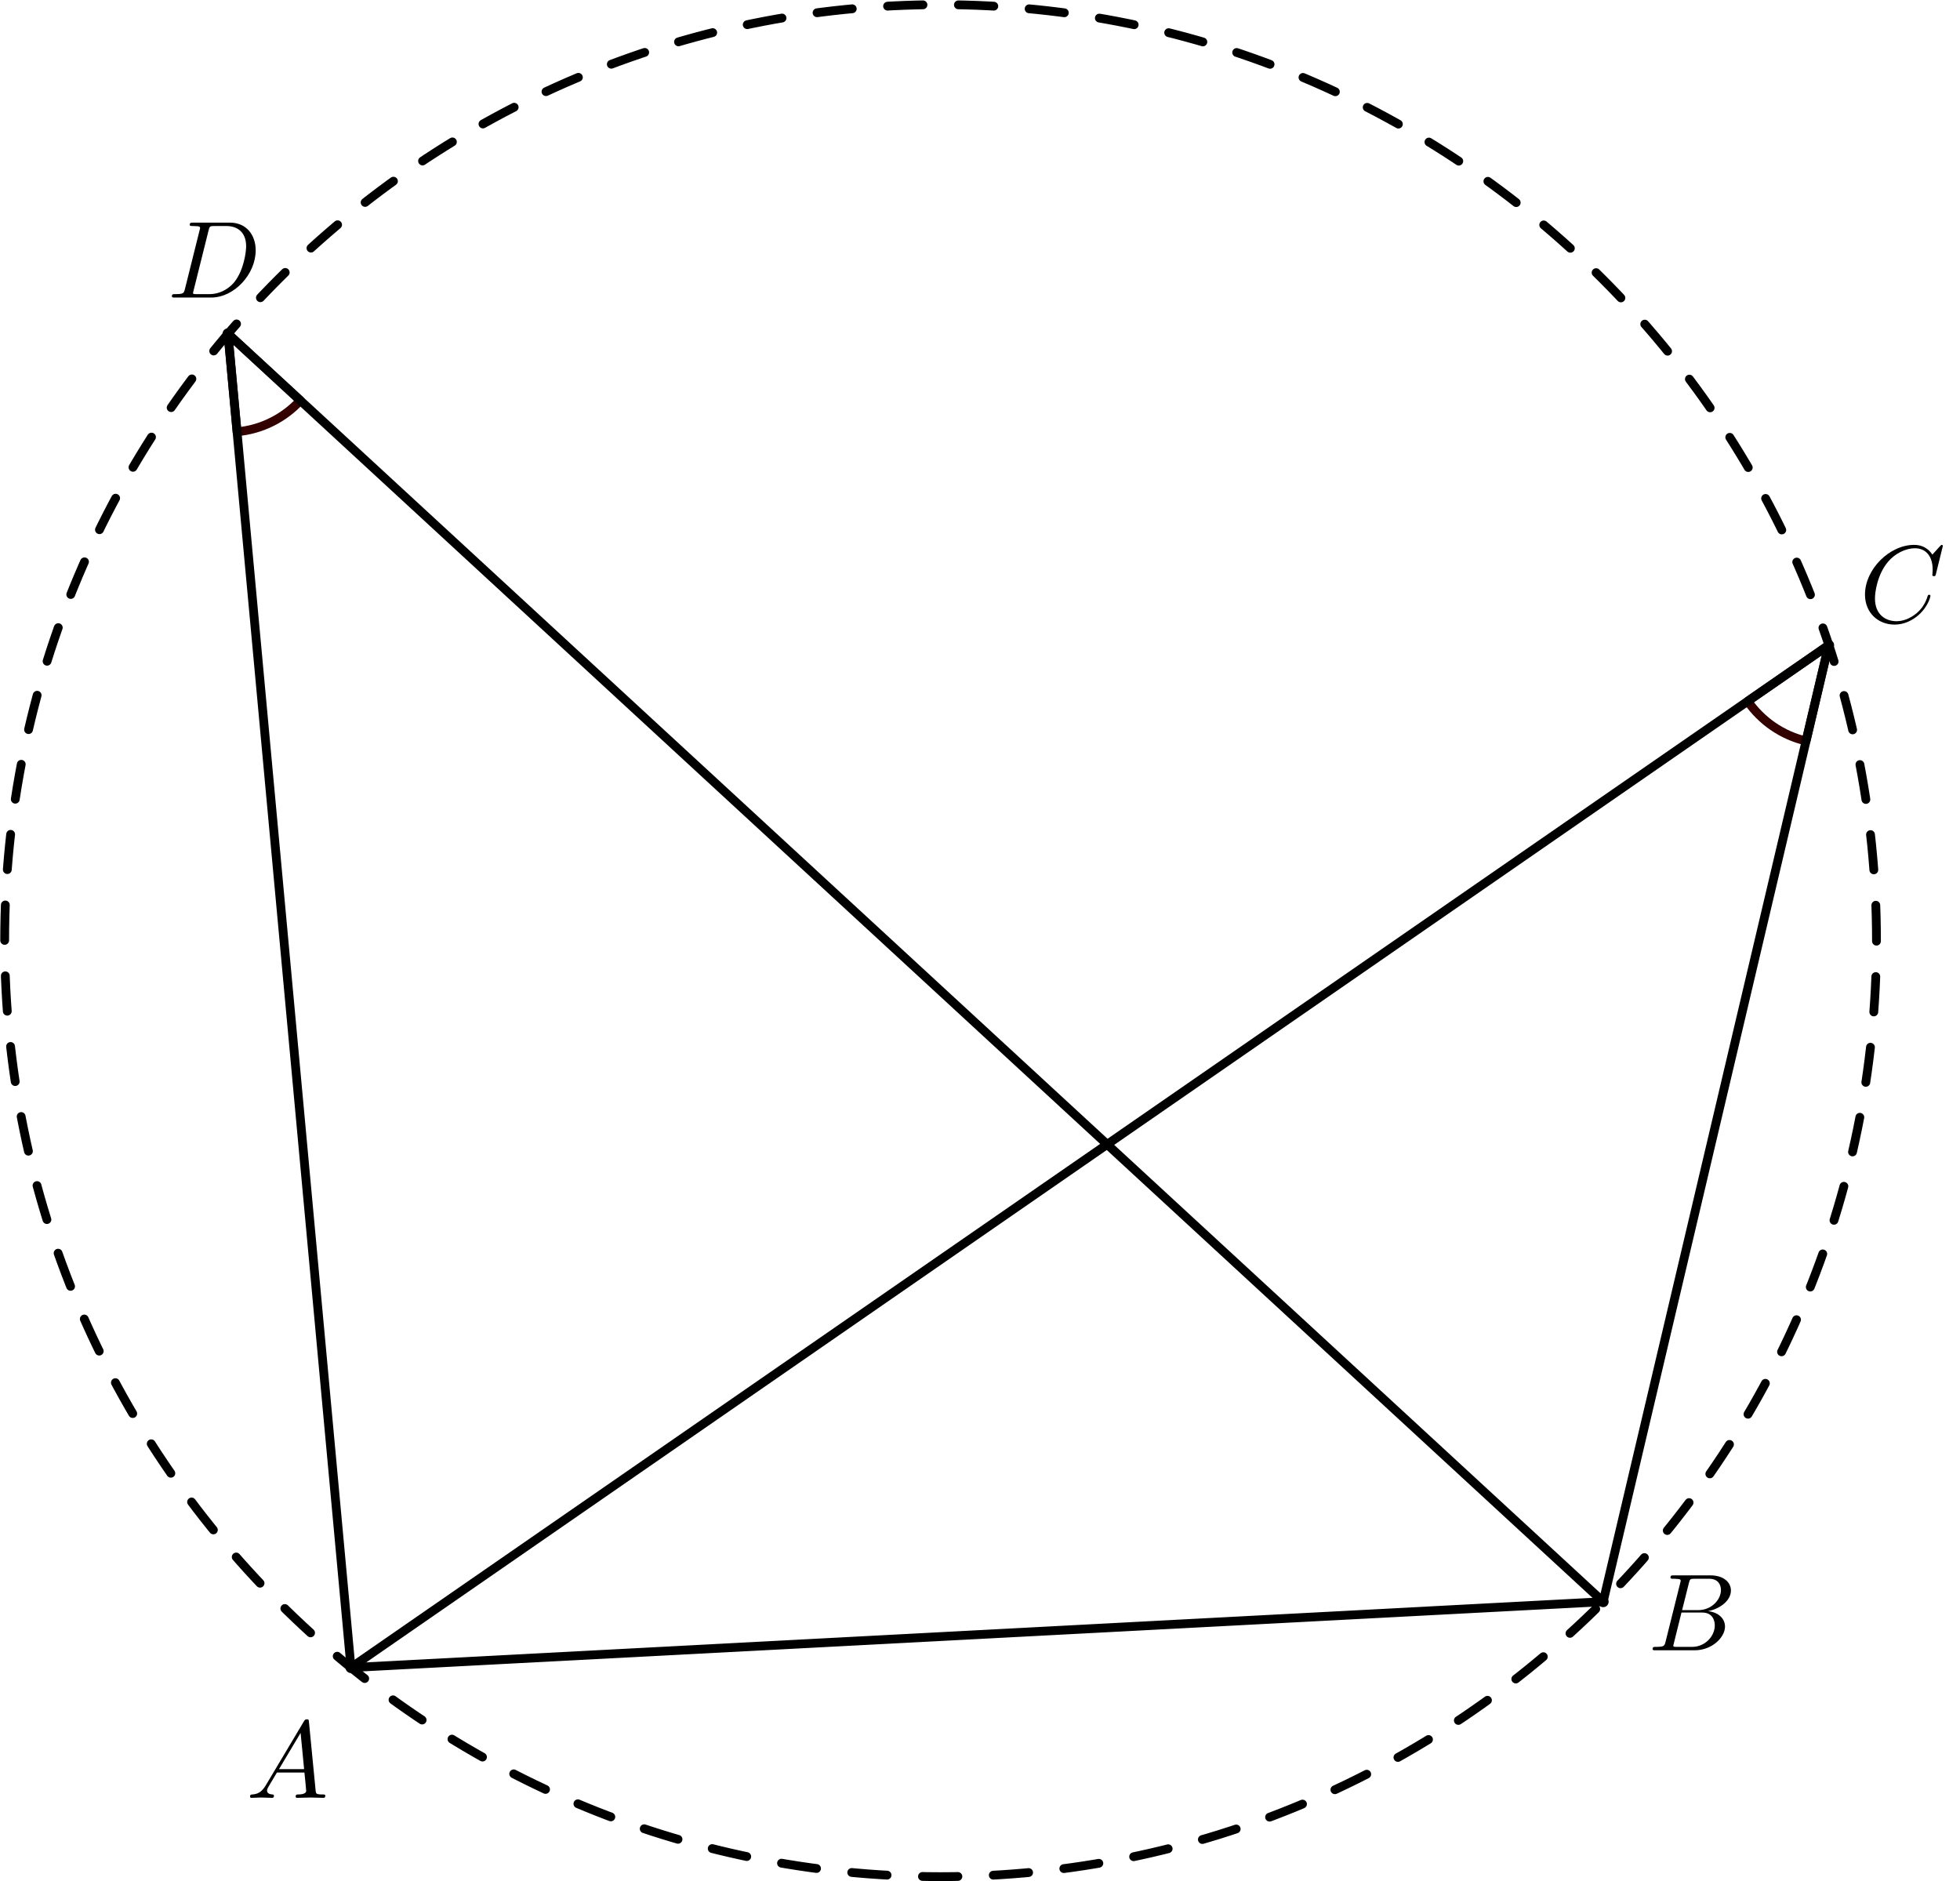 <?xml version='1.0' encoding='UTF-8'?>
<!-- This file was generated by dvisvgm 2.9.1 -->
<svg version='1.1' xmlns='http://www.w3.org/2000/svg' xmlns:xlink='http://www.w3.org/1999/xlink' width='178.044pt' height='170.879pt' viewBox='56.409 53.858 178.044 170.879'>
<defs>
<path id='g0-65' d='M1.783-1.146C1.385-.478 .996-.339 .558-.309C.438-.299 .349-.299 .349-.11C.349-.05 .399 0 .478 0C.747 0 1.056-.03 1.335-.03C1.664-.03 2.012 0 2.331 0C2.391 0 2.521 0 2.521-.189C2.521-.299 2.431-.309 2.361-.309C2.132-.329 1.893-.408 1.893-.658C1.893-.777 1.953-.887 2.032-1.026L2.79-2.301H5.29C5.31-2.092 5.45-.737 5.45-.638C5.45-.339 4.932-.309 4.732-.309C4.593-.309 4.493-.309 4.493-.11C4.493 0 4.613 0 4.633 0C5.041 0 5.469-.03 5.878-.03C6.127-.03 6.755 0 7.004 0C7.064 0 7.183 0 7.183-.199C7.183-.309 7.083-.309 6.954-.309C6.336-.309 6.336-.379 6.306-.667L5.699-6.894C5.679-7.093 5.679-7.133 5.509-7.133C5.35-7.133 5.31-7.064 5.25-6.964L1.783-1.146ZM2.979-2.61L4.941-5.898L5.26-2.61H2.979Z'/>
<path id='g0-66' d='M1.594-.777C1.494-.389 1.474-.309 .687-.309C.518-.309 .418-.309 .418-.11C.418 0 .508 0 .687 0H4.244C5.818 0 6.994-1.176 6.994-2.152C6.994-2.869 6.416-3.447 5.45-3.557C6.486-3.746 7.532-4.483 7.532-5.43C7.532-6.167 6.874-6.804 5.679-6.804H2.331C2.142-6.804 2.042-6.804 2.042-6.605C2.042-6.496 2.132-6.496 2.321-6.496C2.341-6.496 2.531-6.496 2.7-6.476C2.879-6.456 2.969-6.446 2.969-6.316C2.969-6.276 2.959-6.247 2.929-6.127L1.594-.777ZM3.098-3.646L3.716-6.117C3.806-6.466 3.826-6.496 4.254-6.496H5.539C6.416-6.496 6.625-5.908 6.625-5.469C6.625-4.593 5.768-3.646 4.553-3.646H3.098ZM2.65-.309C2.511-.309 2.491-.309 2.431-.319C2.331-.329 2.301-.339 2.301-.418C2.301-.448 2.301-.468 2.351-.648L3.039-3.427H4.922C5.878-3.427 6.067-2.69 6.067-2.262C6.067-1.275 5.181-.309 4.005-.309H2.65Z'/>
<path id='g0-67' d='M7.572-6.924C7.572-6.954 7.552-7.024 7.462-7.024C7.432-7.024 7.422-7.014 7.313-6.904L6.615-6.137C6.526-6.276 6.067-7.024 4.961-7.024C2.74-7.024 .498-4.822 .498-2.511C.498-.867 1.674 .219 3.198 .219C4.065 .219 4.822-.179 5.35-.638C6.276-1.455 6.446-2.361 6.446-2.391C6.446-2.491 6.346-2.491 6.326-2.491C6.267-2.491 6.217-2.471 6.197-2.391C6.107-2.102 5.878-1.395 5.191-.817C4.503-.259 3.875-.09 3.357-.09C2.461-.09 1.405-.608 1.405-2.162C1.405-2.73 1.614-4.344 2.61-5.509C3.218-6.217 4.154-6.715 5.041-6.715C6.057-6.715 6.645-5.948 6.645-4.792C6.645-4.394 6.615-4.384 6.615-4.284S6.725-4.184 6.765-4.184C6.894-4.184 6.894-4.204 6.944-4.384L7.572-6.924Z'/>
<path id='g0-68' d='M1.584-.777C1.484-.389 1.465-.309 .677-.309C.508-.309 .399-.309 .399-.12C.399 0 .488 0 .677 0H3.975C6.047 0 8.01-2.102 8.01-4.284C8.01-5.689 7.163-6.804 5.669-6.804H2.321C2.132-6.804 2.022-6.804 2.022-6.615C2.022-6.496 2.112-6.496 2.311-6.496C2.441-6.496 2.62-6.486 2.74-6.476C2.899-6.456 2.959-6.426 2.959-6.316C2.959-6.276 2.949-6.247 2.919-6.127L1.584-.777ZM3.736-6.117C3.826-6.466 3.846-6.496 4.274-6.496H5.34C6.316-6.496 7.143-5.968 7.143-4.653C7.143-4.164 6.944-2.531 6.097-1.435C5.808-1.066 5.021-.309 3.796-.309H2.67C2.531-.309 2.511-.309 2.451-.319C2.351-.329 2.321-.339 2.321-.418C2.321-.448 2.321-.468 2.371-.648L3.736-6.117Z'/>
</defs>
<g id='page1'>
<g>
<g transform='matrix(0.996 0 0 0.996 141.849 139.298)'>
<clipPath id='clip1'>
<path d='M -171.566 140.269L -171.566 -251.25L 220.402 -251.25L 220.402 140.269L -171.566 140.269Z'/>
</clipPath>
</g>
<g transform='matrix(0.996 0 0 0.996 141.849 139.298)'>
<path clip-path='url(#clip1)' d='M -64.165 -46.408C -61.889 -46.615 -59.858 -47.673 -58.394 -49.261L -64.988 -55.34L -64.165 -46.408Z' fill='none' stroke='#330000' stroke-linecap='round' stroke-linejoin='round' stroke-miterlimit='10.037' stroke-width='0.803'/>
</g>
<g transform='matrix(0.996 0 0 0.996 141.849 139.298)'>
<path clip-path='url(#clip1)' d='M 73.618 -21.839C 74.862 -20.044 76.744 -18.725 78.936 -18.21L 80.995 -26.942L 73.618 -21.839Z' fill='none' stroke='#330000' stroke-linecap='round' stroke-linejoin='round' stroke-miterlimit='10.037' stroke-width='0.803'/>
</g>
<g transform='matrix(0.996 0 0 0.996 141.849 139.298)'>
<path clip-path='url(#clip1)' d='M 85.358 0C 85.358 -47.142 47.142 -85.358 0 -85.358C -47.142 -85.358 -85.358 -47.142 -85.358 -0C -85.358 47.142 -47.142 85.358 0 85.358C 47.142 85.358 85.358 47.142 85.358 0Z' fill='none' stroke='#000000' stroke-dasharray='3.231,3.231' stroke-linecap='round' stroke-linejoin='round' stroke-miterlimit='10.037' stroke-width='0.803'/>
</g>
<g transform='matrix(0.996 0 0 0.996 141.849 139.298)'>
<path clip-path='url(#clip1)' d='M -53.773 66.291L 60.431 60.283' fill='none' stroke='#000000' stroke-linecap='round' stroke-linejoin='round' stroke-miterlimit='10.037' stroke-width='0.803'/>
</g>
<g transform='matrix(0.996 0 0 0.996 141.849 139.298)'>
<path clip-path='url(#clip1)' d='M 60.431 60.283L 80.995 -26.942' fill='none' stroke='#000000' stroke-linecap='round' stroke-linejoin='round' stroke-miterlimit='10.037' stroke-width='0.803'/>
</g>
<g transform='matrix(0.996 0 0 0.996 141.849 139.298)'>
<path clip-path='url(#clip1)' d='M -64.988 -55.34L -53.773 66.291' fill='none' stroke='#000000' stroke-linecap='round' stroke-linejoin='round' stroke-miterlimit='10.037' stroke-width='0.803'/>
</g>
<g transform='matrix(0.996 0 0 0.996 141.849 139.298)'>
<path clip-path='url(#clip1)' d='M -64.988 -55.34L 60.431 60.283' fill='none' stroke='#000000' stroke-linecap='round' stroke-linejoin='round' stroke-miterlimit='10.037' stroke-width='0.803'/>
</g>
<g transform='matrix(0.996 0 0 0.996 141.849 139.298)'>
<path clip-path='url(#clip1)' d='M -53.773 66.291L 80.995 -26.942' fill='none' stroke='#000000' stroke-linecap='round' stroke-linejoin='round' stroke-miterlimit='10.037' stroke-width='0.803'/>
</g>
<g transform='matrix(0.996 0 0 0.996 141.849 139.298)'>
<circle clip-path='url(#clip1)' cx='-53.773' cy='66.291' fill='#000000' r='0.5'/>
</g>
<g transform='matrix(0.996 0 0 0.996 141.849 139.298)'>
<circle clip-path='url(#clip1)' cx='60.431' cy='60.283' fill='#000000' r='0.5'/>
</g>
<g transform='matrix(0.996 0 0 0.996 141.849 139.298)'>
<circle clip-path='url(#clip1)' cx='80.995' cy='-26.942' fill='#000000' r='0.5'/>
</g>
<g transform='matrix(0.996 0 0 0.996 141.849 139.298)'>
<circle clip-path='url(#clip1)' cx='-64.988' cy='-55.34' fill='#000000' r='0.5'/>
</g>
</g>
<use x='78.774' y='217.157' xlink:href='#g0-65'/>
<use x='206.112' y='203.753' xlink:href='#g0-66'/>
<use x='225.324' y='110.372' xlink:href='#g0-67'/>
<use x='71.625' y='80.883' xlink:href='#g0-68'/>
</g>
</svg>